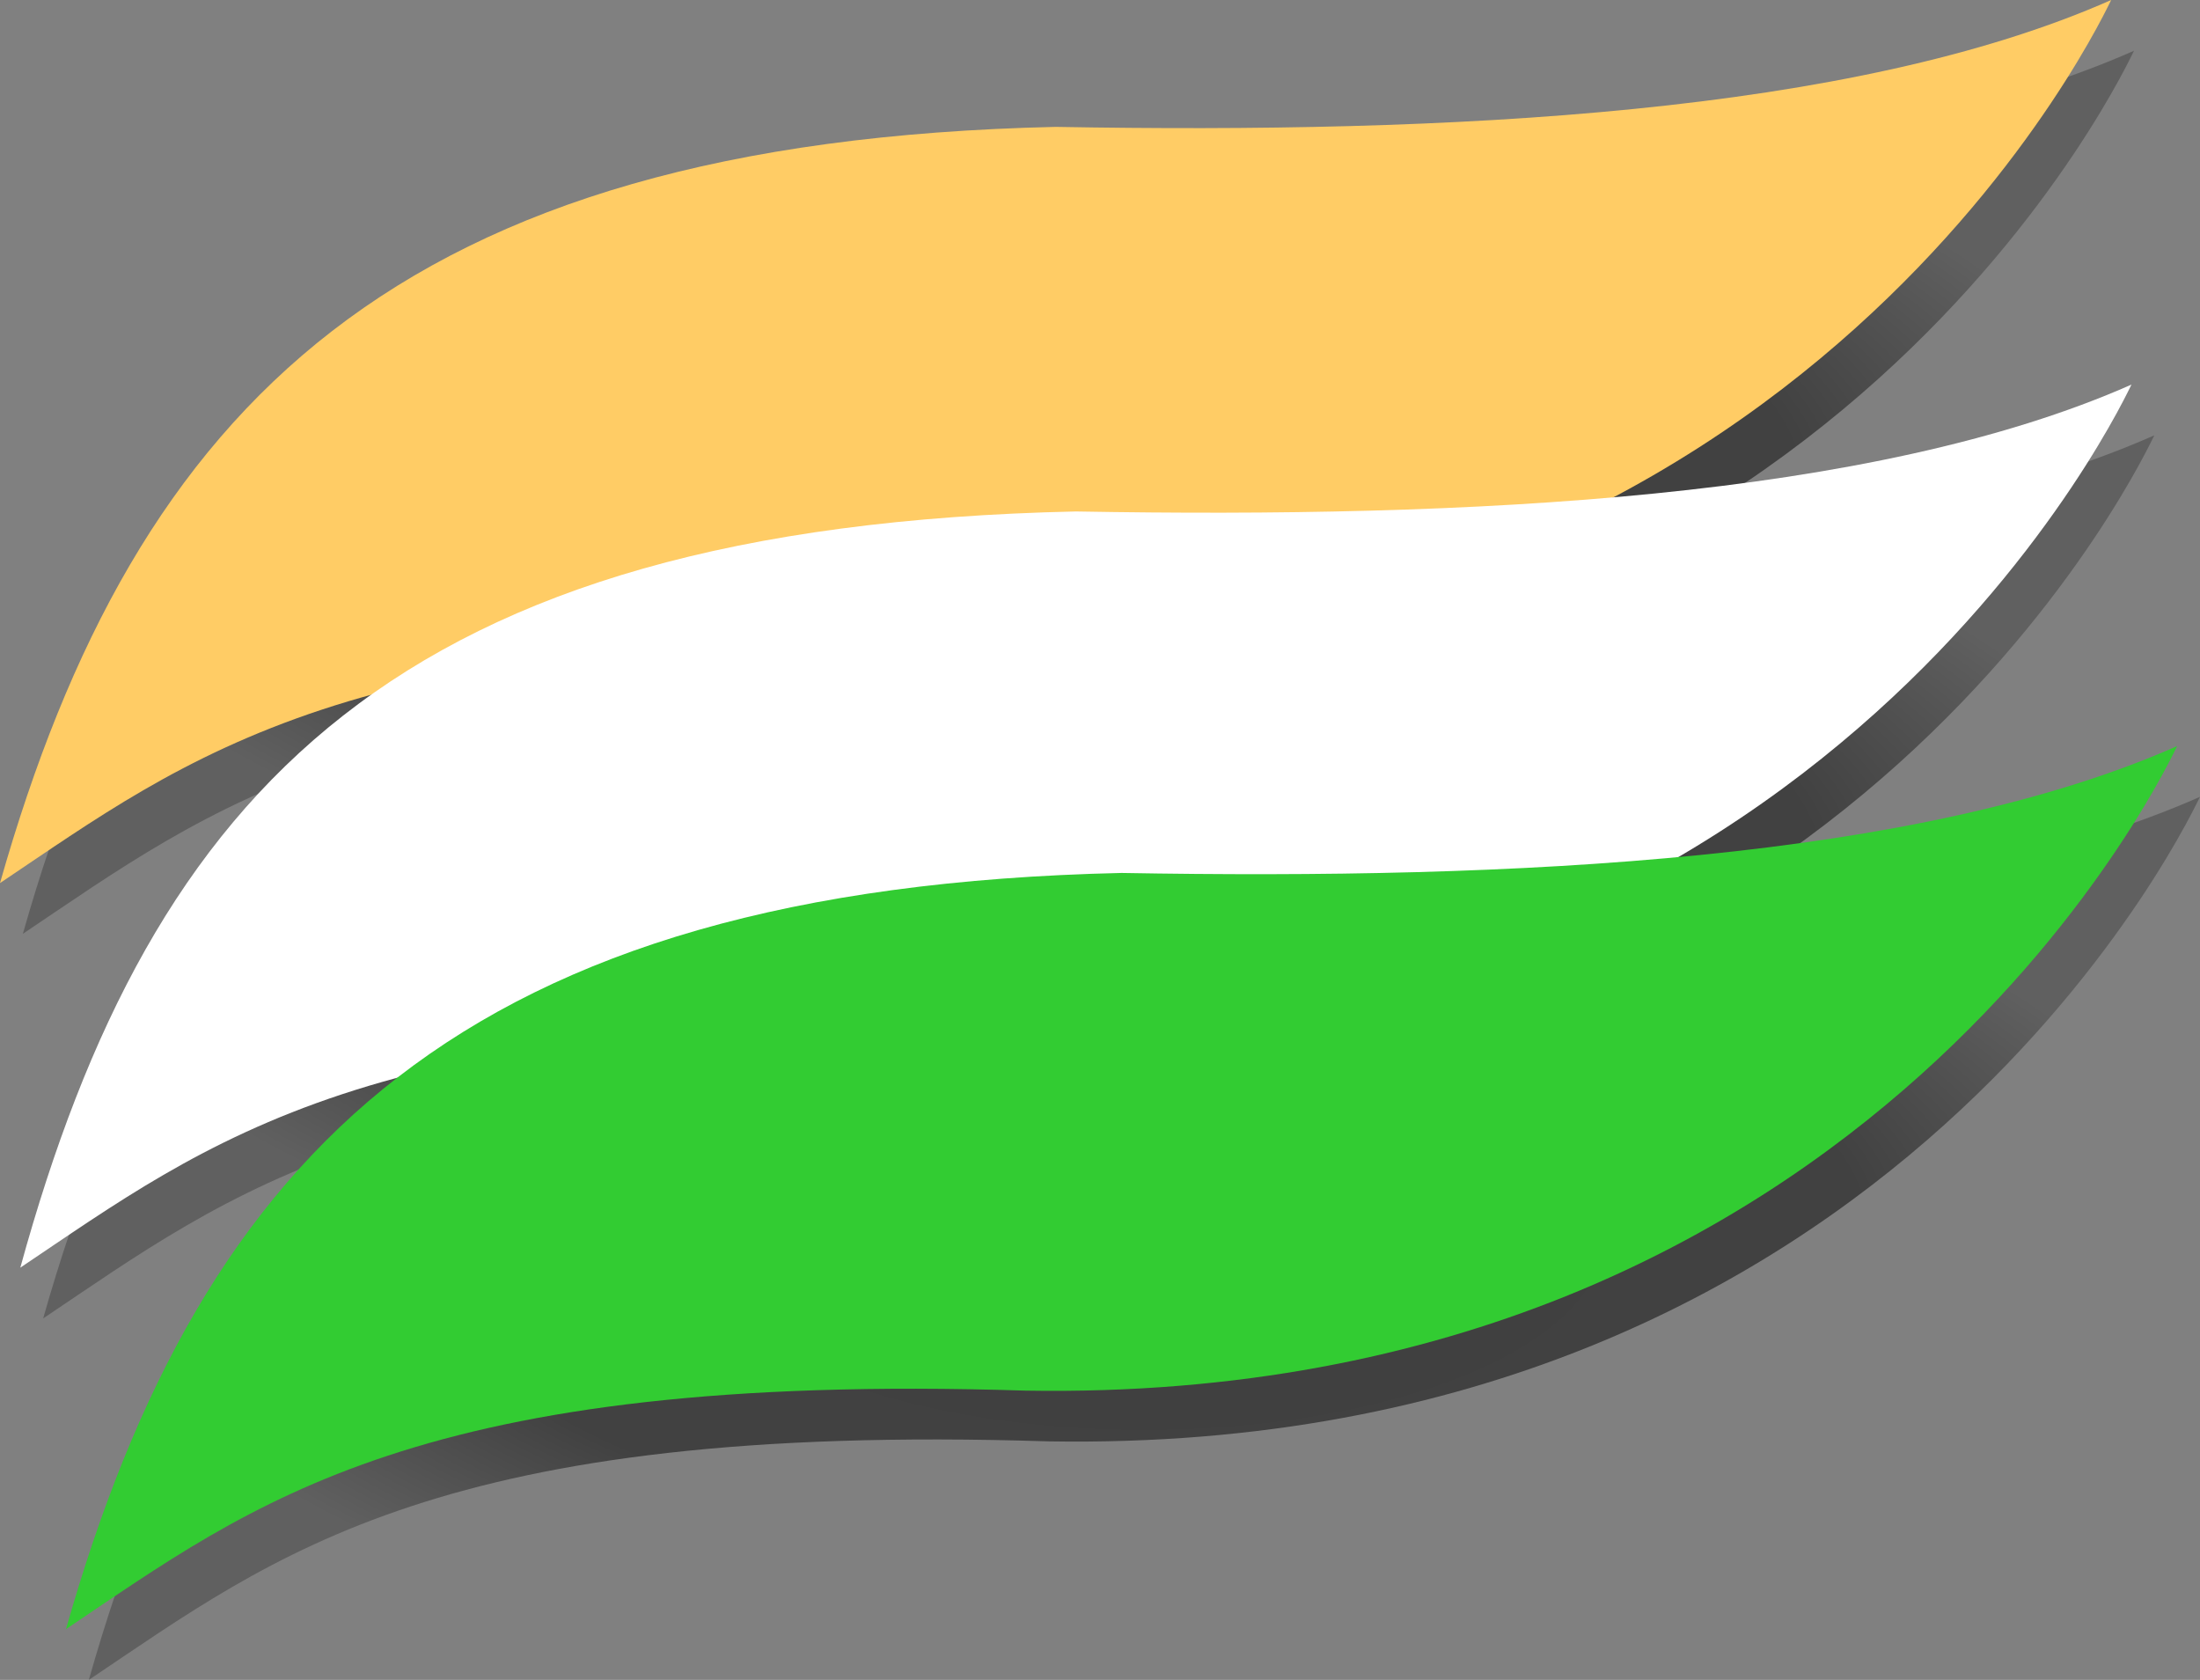 <?xml version="1.0" encoding="UTF-8" standalone="no"?>
<!-- Created with Inkscape (http://www.inkscape.org/) -->
<svg
   xmlns:dc="http://purl.org/dc/elements/1.1/"
   xmlns:cc="http://web.resource.org/cc/"
   xmlns:rdf="http://www.w3.org/1999/02/22-rdf-syntax-ns#"
   xmlns:svg="http://www.w3.org/2000/svg"
   xmlns="http://www.w3.org/2000/svg"
   xmlns:xlink="http://www.w3.org/1999/xlink"
   xmlns:sodipodi="http://sodipodi.sourceforge.net/DTD/sodipodi-0.dtd"
   xmlns:inkscape="http://www.inkscape.org/namespaces/inkscape"
   id="svg1923"
   sodipodi:version="0.32"
   inkscape:version="0.44.1"
   width="62.093"
   height="47.411"
   version="1.0"
   sodipodi:docbase="C:\Documents and Settings\Owner\My Documents\My Pictures"
   sodipodi:docname="Tricolor.svg">
  <rect width="100%" height="100%" fill="#808080" stroke="none"/>
  <defs
     id="defs1926">
    <linearGradient
       id="linearGradient6472">
      <stop
         id="stop6492"
         offset="0"
         style="stop-color:black;stop-opacity:0.498;" />
      <stop
         style="stop-color:black;stop-opacity:0.495;"
         offset="0.679"
         id="stop7389" />
      <stop
         style="stop-color:black;stop-opacity:0.247;"
         offset="1"
         id="stop6494" />
    </linearGradient>
    <radialGradient
       inkscape:collect="always"
       xlink:href="#linearGradient6472"
       id="radialGradient7381"
       cx="33.159"
       cy="14.037"
       fx="33.159"
       fy="14.037"
       r="29.793"
       gradientTransform="matrix(1,0,0,0.418,-2.721,8.023)"
       gradientUnits="userSpaceOnUse"
       spreadMethod="pad" />
    <radialGradient
       inkscape:collect="always"
       xlink:href="#linearGradient6472"
       id="radialGradient7383"
       cx="33.732"
       cy="24.891"
       fx="33.732"
       fy="24.891"
       r="29.793"
       gradientTransform="matrix(1,0,0,0.418,-2.721,14.337)"
       gradientUnits="userSpaceOnUse"
       spreadMethod="pad" />
    <radialGradient
       inkscape:collect="always"
       xlink:href="#linearGradient6472"
       id="radialGradient7385"
       cx="35.021"
       cy="34.95"
       fx="35.021"
       fy="34.95"
       r="29.793"
       gradientTransform="matrix(1,0,0,0.418,-2.721,20.331)"
       gradientUnits="userSpaceOnUse"
       spreadMethod="pad" />
  </defs>
  <sodipodi:namedview
     inkscape:window-height="994"
     inkscape:window-width="1680"
     inkscape:pageshadow="2"
     inkscape:pageopacity="0.0"
     guidetolerance="10.0"
     gridtolerance="10.0"
     objecttolerance="10.0"
     borderopacity="1.0"
     bordercolor="#666666"
     pagecolor="#ffffff"
     id="base"
     inkscape:zoom="6.9814815"
     inkscape:cx="36.5"
     inkscape:cy="27"
     inkscape:window-x="-4"
     inkscape:window-y="-4"
     inkscape:current-layer="svg1923" />
  <path
     style="fill:url(#radialGradient7381);fill-opacity:1;fill-rule:evenodd;stroke:none;stroke-width:1px;stroke-linecap:butt;stroke-linejoin:miter;stroke-opacity:1"
     d="M 0.645,26.355 C 4.483,12.842 11.873,5.432 30.438,5.013 C 41.541,5.209 52.932,4.661 60.231,1.432 C 60.189,1.475 51.844,20.037 27.716,19.623 C 10.578,19.078 5.914,22.821 0.645,26.355 z "
     id="path5581"
     sodipodi:nodetypes="ccccc" />
  <path
     style="opacity:1;color:black;fill:url(#radialGradient7383);fill-opacity:1;fill-rule:evenodd;stroke:none;stroke-width:1px;stroke-linecap:butt;stroke-linejoin:miter;marker:none;marker-start:none;marker-mid:none;marker-end:none;stroke-miterlimit:4;stroke-dasharray:none;stroke-dashoffset:0;stroke-opacity:1;visibility:visible;display:inline;overflow:visible"
     d="M 1.218,37.21 C 5.056,23.696 12.446,16.286 31.011,15.867 C 42.114,16.063 53.505,15.515 60.804,12.286 C 60.761,12.329 52.417,30.892 28.289,30.477 C 11.151,29.932 6.487,33.675 1.218,37.21 z "
     id="path5583"
     sodipodi:nodetypes="ccccc" />
  <path
     style="fill:url(#radialGradient7385);fill-opacity:1;fill-rule:evenodd;stroke:none;stroke-width:1px;stroke-linecap:butt;stroke-linejoin:miter;stroke-opacity:1"
     d="M 2.507,47.411 C 6.345,33.898 13.735,26.488 32.3,26.069 C 43.404,26.265 54.794,25.717 62.093,22.488 C 62.051,22.53 53.706,41.093 29.578,40.679 C 12.44,40.134 7.776,43.877 2.507,47.411 z "
     id="path5585"
     sodipodi:nodetypes="ccccc" />
  <path
     style="fill:#ffcc65;fill-opacity:1;fill-rule:evenodd;stroke:none;stroke-width:1px;stroke-linecap:butt;stroke-linejoin:miter;stroke-opacity:1"
     d="M 0,24.923 C 3.839,11.41 11.229,4 29.793,3.581 C 40.897,3.777 52.288,3.229 59.586,-3.1086245e-015 C 59.544,0.042 51.199,18.605 27.072,18.191 C 9.934,17.646 5.27,21.389 0,24.923 z "
     id="path3715"
     sodipodi:nodetypes="ccccc" />
  <path
     style="opacity:1;color:black;fill:white;fill-opacity:1;fill-rule:evenodd;stroke:none;stroke-width:1px;stroke-linecap:butt;stroke-linejoin:miter;marker:none;marker-start:none;marker-mid:none;marker-end:none;stroke-miterlimit:4;stroke-dasharray:none;stroke-dashoffset:0;stroke-opacity:1;visibility:visible;display:inline;overflow:visible"
     d="M 0.573,35.777 C 4.29,22.264 11.223,14.854 30.366,14.435 C 41.47,14.631 52.861,14.083 60.159,10.854 C 60.117,10.896 51.772,29.459 27.645,29.045 C 10.507,28.5 5.843,32.243 0.573,35.777 z "
     id="path3721"
     sodipodi:nodetypes="ccccc" />
  <path
     style="fill:#32cc32;fill-opacity:1;fill-rule:evenodd;stroke:none;stroke-width:1px;stroke-linecap:butt;stroke-linejoin:miter;stroke-opacity:1"
     d="M 1.862,45.979 C 5.701,32.465 13.091,25.055 31.655,24.637 C 42.759,24.833 54.15,24.285 61.448,21.056 C 61.406,21.098 53.061,39.661 28.934,39.247 C 11.796,38.702 7.132,42.444 1.862,45.979 z "
     id="path3723"
     sodipodi:nodetypes="ccccc" />
</svg>
